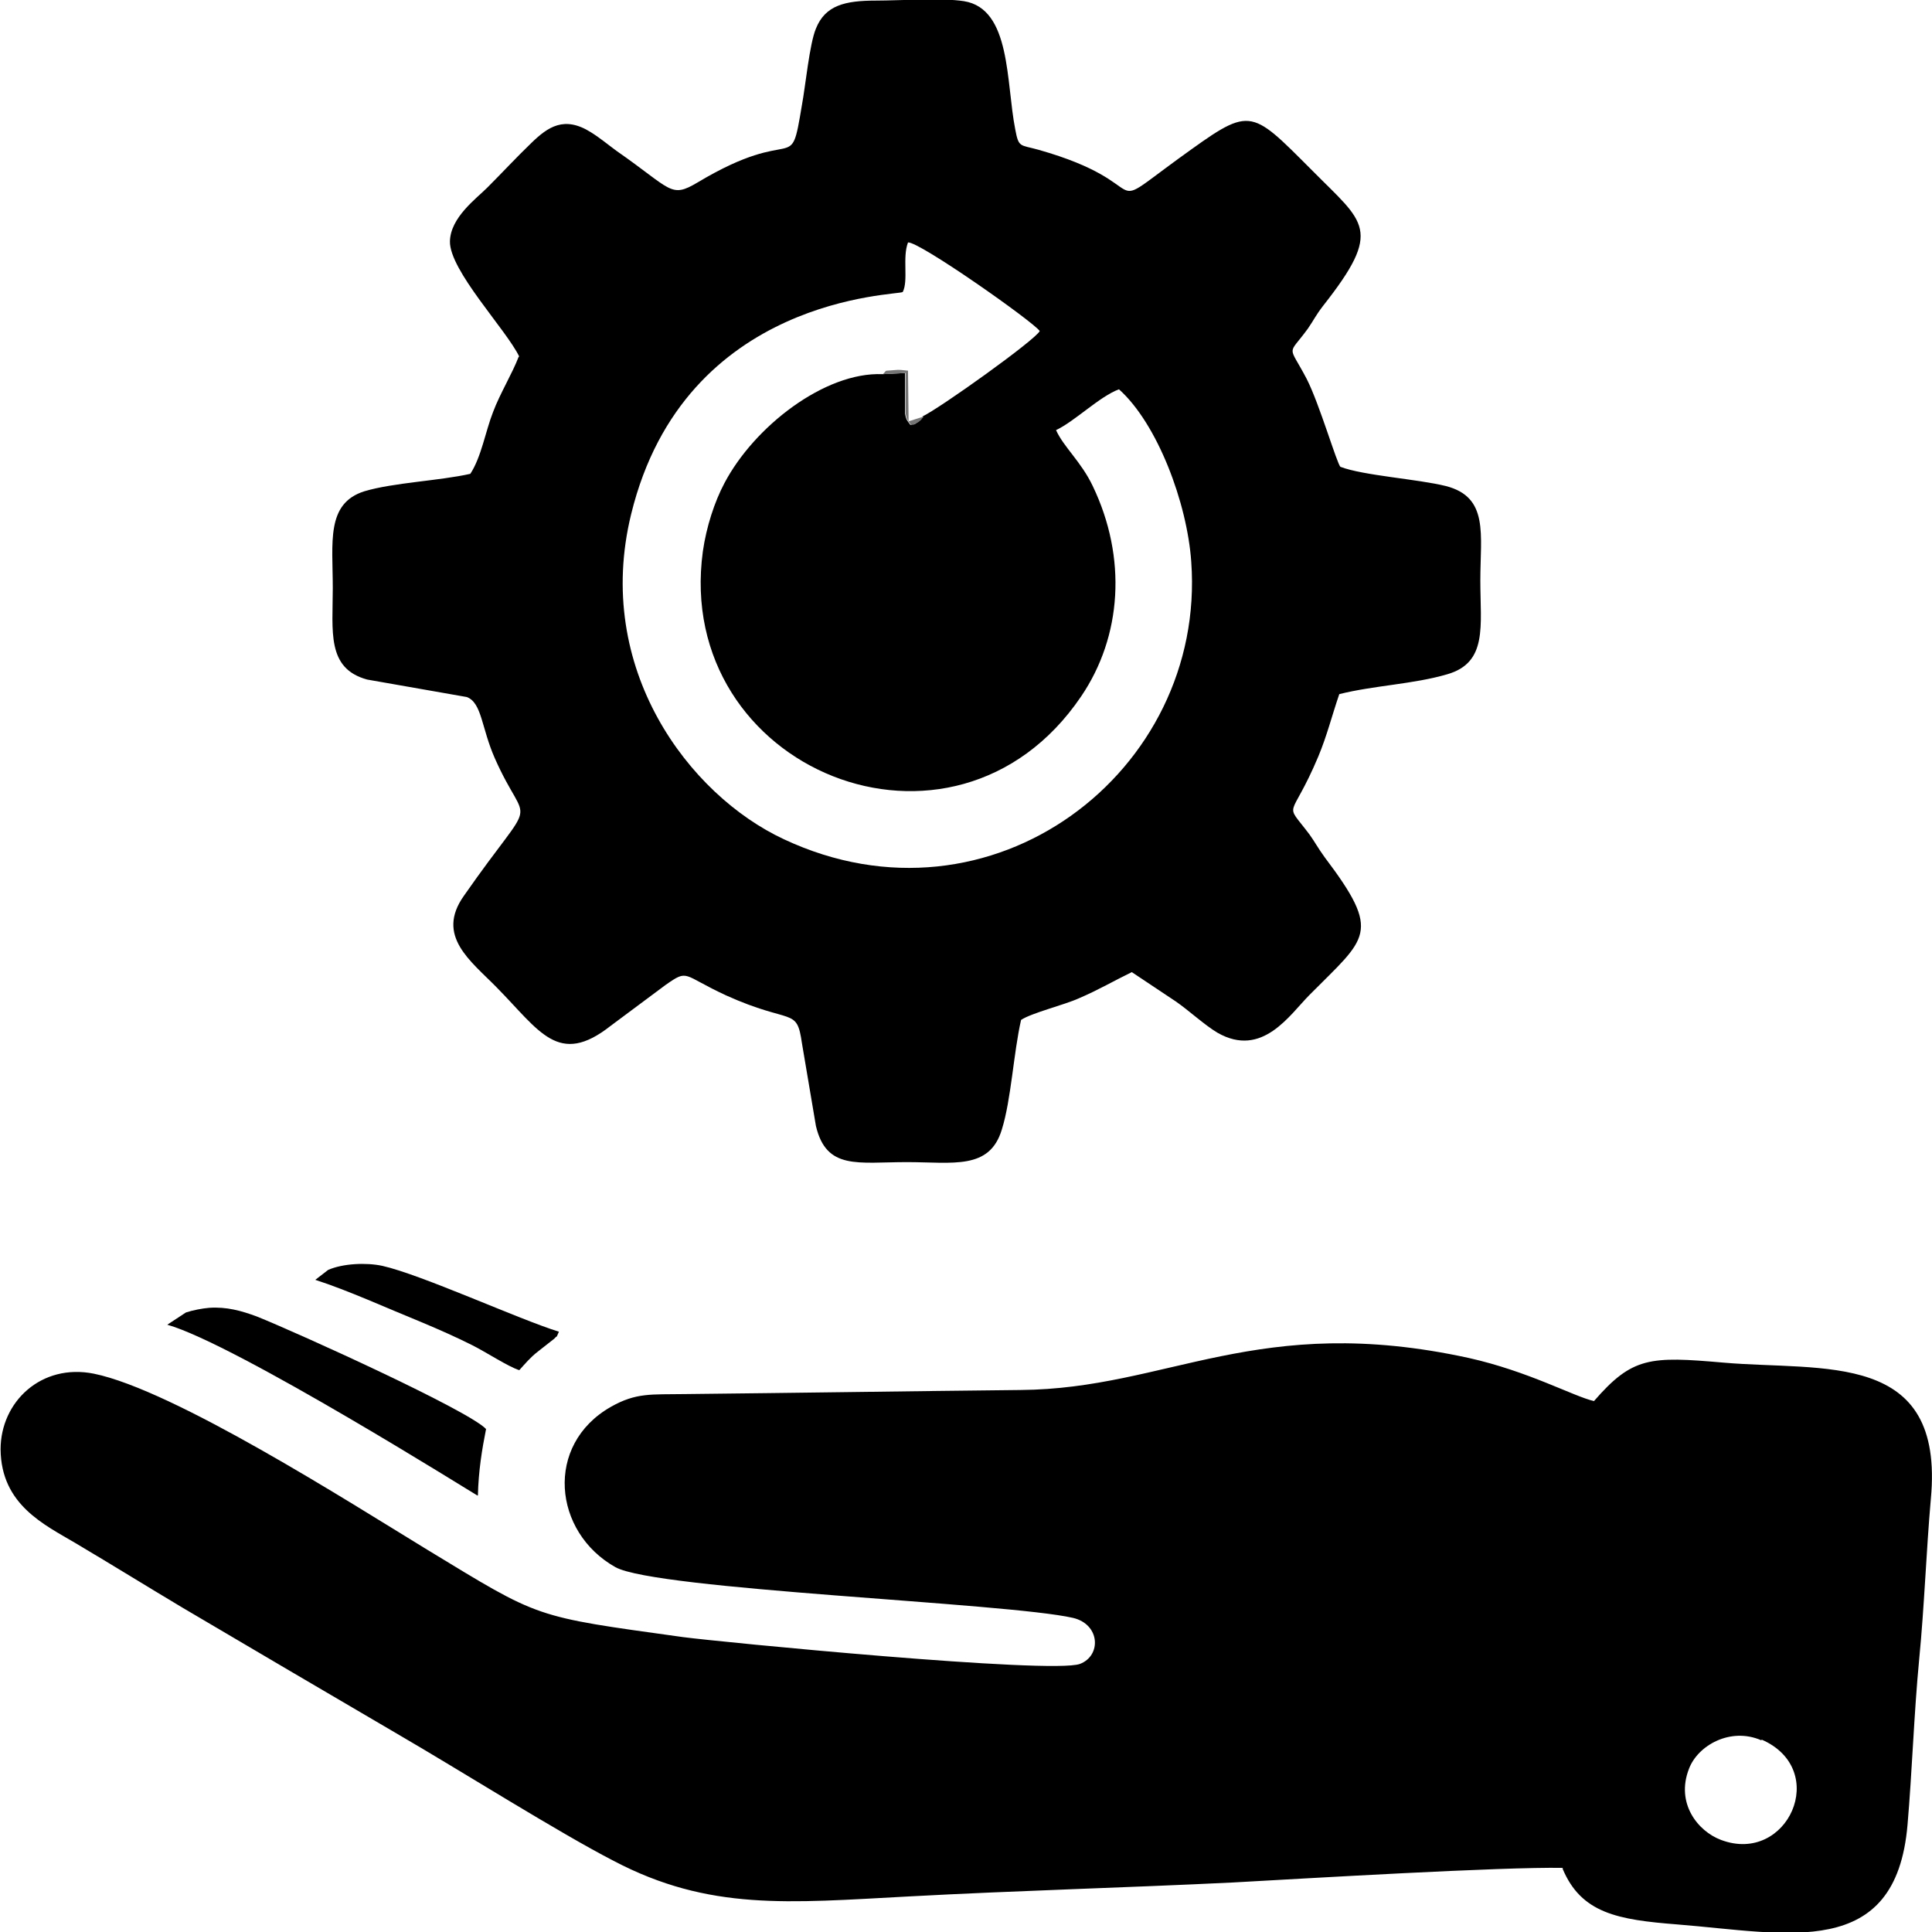 <svg xmlns="http://www.w3.org/2000/svg" viewBox="0 0 3.315 3.315"><g><g><path fill="black" d="M3.022 2.986c-0.053,-0.023 -0.109,0.009 -0.124,0.049 -0.023,0.059 0.015,0.107 0.055,0.122 0.114,0.043 0.188,-0.12 0.07,-0.172zm-0.34 0.219c-0.105,-0.002 -0.439,0.018 -0.566,0.025 -0.184,0.009 -0.372,0.014 -0.557,0.024 -0.207,0.011 -0.342,0.025 -0.506,-0.061 -0.095,-0.049 -0.263,-0.155 -0.368,-0.216 -0.123,-0.072 -0.249,-0.146 -0.371,-0.218 -0.062,-0.037 -0.12,-0.073 -0.184,-0.111 -0.054,-0.032 -0.128,-0.066 -0.129,-0.161 -0,-0.082 0.07,-0.148 0.16,-0.13 0.137,0.028 0.436,0.219 0.572,0.302 0.196,0.119 0.18,0.114 0.439,0.15 0.06,0.008 0.632,0.064 0.681,0.046 0.037,-0.014 0.035,-0.068 -0.012,-0.079 -0.114,-0.026 -0.715,-0.048 -0.785,-0.087 -0.107,-0.06 -0.122,-0.21 -0.008,-0.275 0.044,-0.025 0.07,-0.021 0.127,-0.022 0.192,-0.002 0.384,-0.005 0.576,-0.007 0.253,-0.002 0.407,-0.134 0.769,-0.055 0.103,0.023 0.18,0.066 0.215,0.074 0.066,-0.076 0.096,-0.077 0.222,-0.066 0.172,0.015 0.38,-0.022 0.356,0.234 -0.008,0.091 -0.011,0.183 -0.02,0.275 -0.009,0.094 -0.012,0.191 -0.02,0.284 -0.02,0.234 -0.206,0.186 -0.395,0.171 -0.102,-0.008 -0.165,-0.019 -0.197,-0.096z"/><path fill="black" d="M1.584 0.715c-0.004,0.005 -0.003,0.004 -0.009,0.009 -0.01,0.007 -0.005,0.003 -0.013,0.005 -0.004,-0.006 -0.007,-0.007 -0.009,-0.019l0 -0.07 -0.039 0.002c-0.099,-0.004 -0.22,0.09 -0.271,0.187 -0.017,0.032 -0.031,0.075 -0.037,0.117 -0.051,0.374 0.43,0.572 0.649,0.249 0.07,-0.103 0.079,-0.238 0.02,-0.361 -0.02,-0.042 -0.05,-0.067 -0.063,-0.096 0.032,-0.015 0.075,-0.058 0.108,-0.07 0.066,0.059 0.117,0.195 0.124,0.296 0.026,0.36 -0.343,0.643 -0.699,0.476 -0.163,-0.076 -0.327,-0.293 -0.262,-0.558 0.092,-0.376 0.46,-0.375 0.466,-0.381 0.01,-0.02 -0.001,-0.059 0.009,-0.085 0.019,-0.002 0.215,0.136 0.226,0.152 -0.007,0.015 -0.172,0.133 -0.202,0.147zm-0.694 -0.103c-0.011,0.029 -0.032,0.063 -0.044,0.095 -0.013,0.033 -0.02,0.077 -0.039,0.106 -0.053,0.012 -0.132,0.015 -0.182,0.03 -0.066,0.021 -0.054,0.088 -0.054,0.166 -0,0.074 -0.011,0.138 0.059,0.157l0.171 0.03c0.026,0.01 0.025,0.053 0.048,0.105 0.057,0.129 0.076,0.051 -0.053,0.236 -0.049,0.069 0.012,0.112 0.056,0.157 0.074,0.075 0.106,0.137 0.196,0.066l0.094 -0.07c0.04,-0.028 0.028,-0.017 0.104,0.018 0.113,0.051 0.121,0.019 0.13,0.082l0.024 0.142c0.018,0.076 0.072,0.062 0.156,0.062 0.079,0 0.142,0.014 0.163,-0.056 0.016,-0.051 0.02,-0.131 0.033,-0.188 0.018,-0.012 0.075,-0.026 0.099,-0.037 0.035,-0.015 0.06,-0.03 0.091,-0.045l0.075 0.05c0.022,0.015 0.05,0.041 0.072,0.054 0.077,0.044 0.124,-0.031 0.158,-0.065 0.098,-0.099 0.125,-0.105 0.026,-0.236 -0.013,-0.018 -0.016,-0.025 -0.026,-0.039 -0.045,-0.06 -0.033,-0.02 0.015,-0.134 0.015,-0.036 0.023,-0.069 0.036,-0.107 0.06,-0.015 0.127,-0.017 0.185,-0.034 0.07,-0.02 0.057,-0.083 0.057,-0.161 0,-0.079 0.015,-0.143 -0.059,-0.162 -0.048,-0.012 -0.142,-0.018 -0.181,-0.033 -0.006,-0.005 -0.036,-0.108 -0.058,-0.151 -0.032,-0.061 -0.033,-0.038 0.002,-0.086 0.011,-0.016 0.013,-0.022 0.026,-0.039 0.104,-0.132 0.071,-0.142 -0.018,-0.232 -0.11,-0.11 -0.105,-0.111 -0.231,-0.02 -0.137,0.1 -0.031,0.043 -0.239,-0.016 -0.032,-0.009 -0.034,-0.003 -0.04,-0.035 -0.016,-0.081 -0.007,-0.207 -0.088,-0.22 -0.038,-0.006 -0.11,-0.001 -0.151,-0.001 -0.053,-0 -0.087,0.008 -0.103,0.048 -0.011,0.026 -0.018,0.099 -0.024,0.131 -0.021,0.126 -0.007,0.03 -0.179,0.133 -0.047,0.028 -0.044,0.012 -0.139,-0.054 -0.015,-0.011 -0.028,-0.022 -0.044,-0.032 -0.046,-0.029 -0.074,-0.009 -0.102,0.018 -0.027,0.026 -0.049,0.05 -0.076,0.077 -0.019,0.019 -0.063,0.051 -0.064,0.092 -0.001,0.05 0.097,0.152 0.119,0.198z"/><path fill="black" d="M0.819 2.566c-0.001,-0 -0.415,-0.26 -0.532,-0.293l0.032 -0.021c0.012,-0.004 0.028,-0.007 0.04,-0.008 0.03,-0.002 0.055,0.005 0.082,0.015 0.072,0.029 0.363,0.161 0.393,0.193 -0.007,0.035 -0.013,0.072 -0.014,0.114z"/><path fill="black" d="M0.959 2.285c-0.008,0.017 0.001,0.002 -0.008,0.012l-0.028 0.022c-0.013,0.01 -0.022,0.021 -0.032,0.032 -0.019,-0.006 -0.057,-0.031 -0.081,-0.043 -0.028,-0.014 -0.055,-0.026 -0.086,-0.039 -0.059,-0.024 -0.127,-0.055 -0.183,-0.073l0.022 -0.017c0.025,-0.011 0.065,-0.013 0.093,-0.007 0.067,0.015 0.235,0.092 0.303,0.113z"/><path fill="#757575" d="M1.584 0.715l-0.025 0.008 -0.001 -0.087c-0.01,-0.001 -0.015,-0.002 -0.023,-0.001 -0.02,0.002 -0.012,-0.001 -0.02,0.007l0.039 -0.002 -0 0.07c0.002,0.012 0.005,0.013 0.009,0.019 0.008,-0.003 0.002,0.002 0.013,-0.005 0.006,-0.004 0.004,-0.004 0.009,-0.009z"/></g></g></svg>
